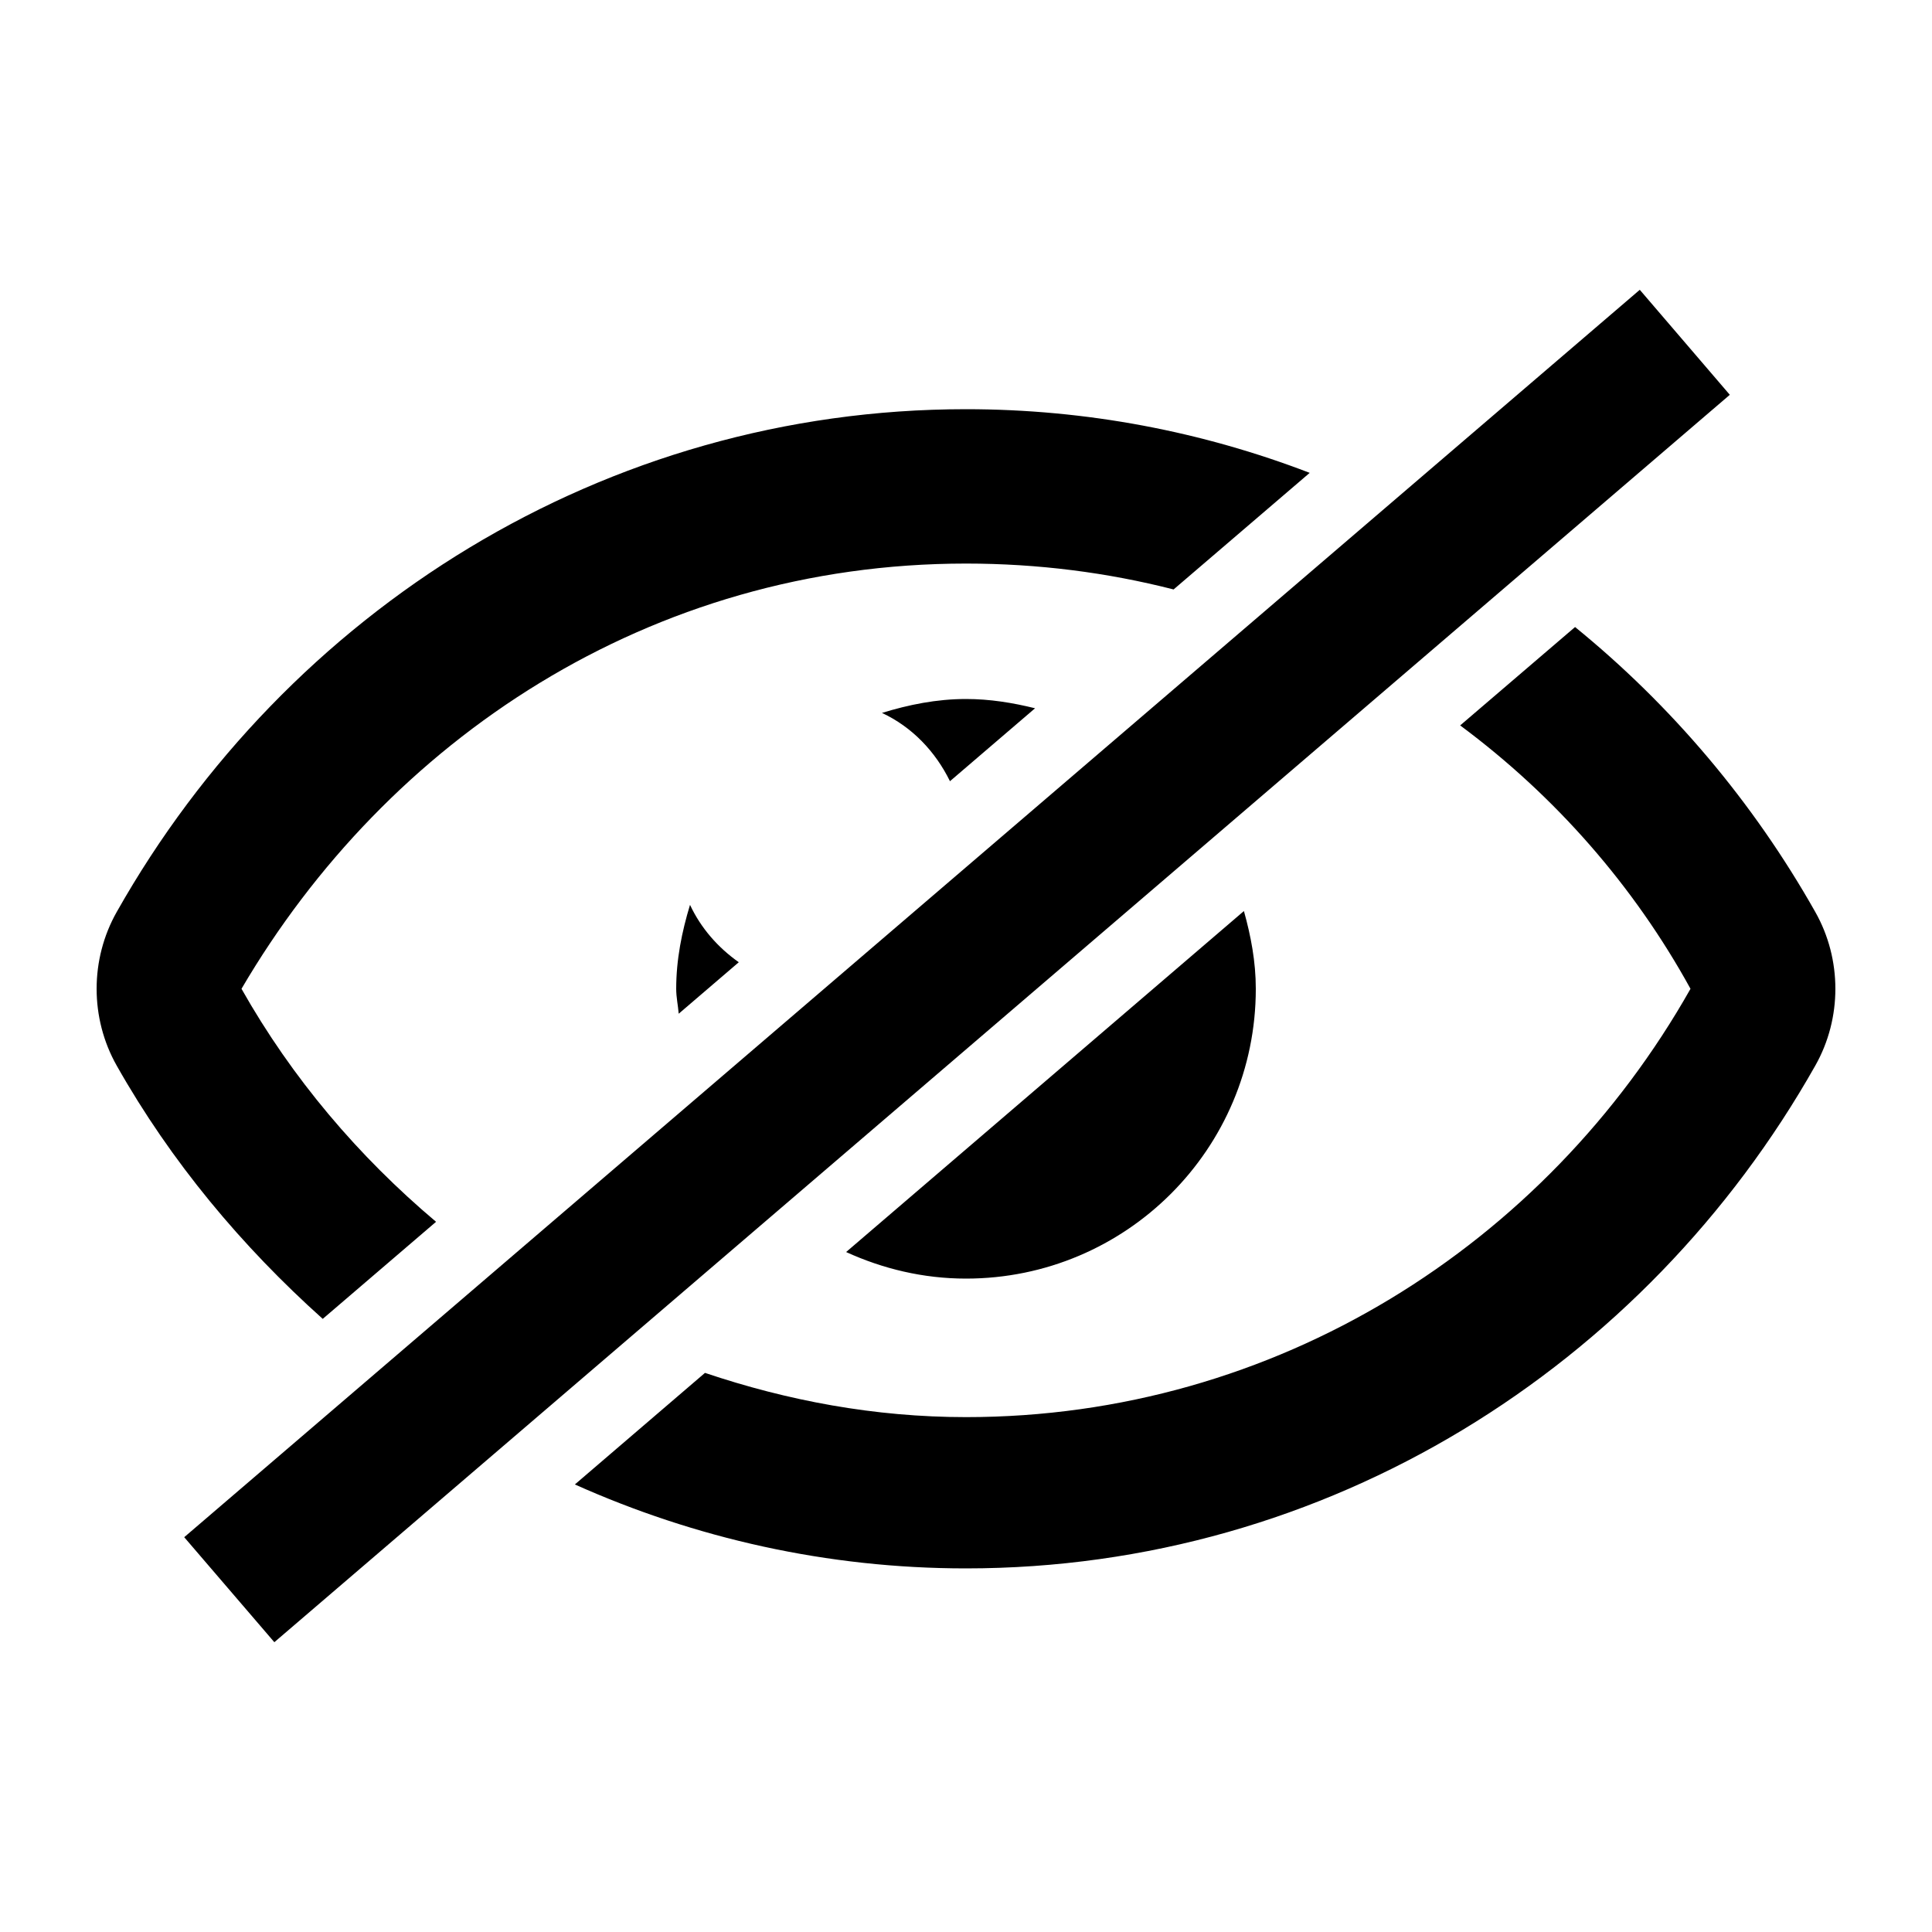 <svg id="eye-off" viewBox="0 0 20 20">
  <path d="M3.341,13.653 C2.503,12.902 1.771,12.027 1.208,11.031 C0.931,10.541 0.931,9.931 1.208,9.441 C2.969,6.323 6.255,4.236 10,4.236 C11.25,4.236 12.449,4.469 13.558,4.895 L12.149,6.102 C11.465,5.927 10.745,5.834 10,5.834 C6.726,5.834 4.009,7.66 2.5,10.236 C3.023,11.162 3.712,11.972 4.514,12.648 L3.341,13.653 Z M18.792,9.441 C19.069,9.931 19.069,10.541 18.792,11.031 C17.031,14.149 13.745,16.236 10,16.236 C8.561,16.236 7.193,15.923 5.951,15.367 L7.298,14.212 C8.15,14.499 9.053,14.67 10,14.67 C13.205,14.67 16.002,12.887 17.5,10.236 C16.914,9.17 16.1,8.241 15.119,7.512 C15.118,7.512 15.117,7.511 15.115,7.51 L16.305,6.491 C17.302,7.302 18.149,8.302 18.792,9.441 Z M2.84,17 L1.907,15.913 L16.975,3 L17.907,4.087 L2.84,17 Z M7.648,9.961 L7.026,10.494 C7.019,10.408 7,10.324 7,10.236 C7,9.932 7.059,9.644 7.143,9.367 C7.255,9.607 7.433,9.81 7.648,9.961 Z M9.834,8.087 C9.683,7.779 9.441,7.525 9.13,7.38 C9.407,7.295 9.695,7.236 10,7.236 C10.248,7.236 10.484,7.275 10.715,7.332 L9.834,8.087 Z M8.759,12.961 L12.877,9.431 C12.949,9.689 13,9.955 13,10.236 C13,11.894 11.657,13.236 10,13.236 C9.556,13.236 9.138,13.134 8.759,12.961 Z"/>
</svg>